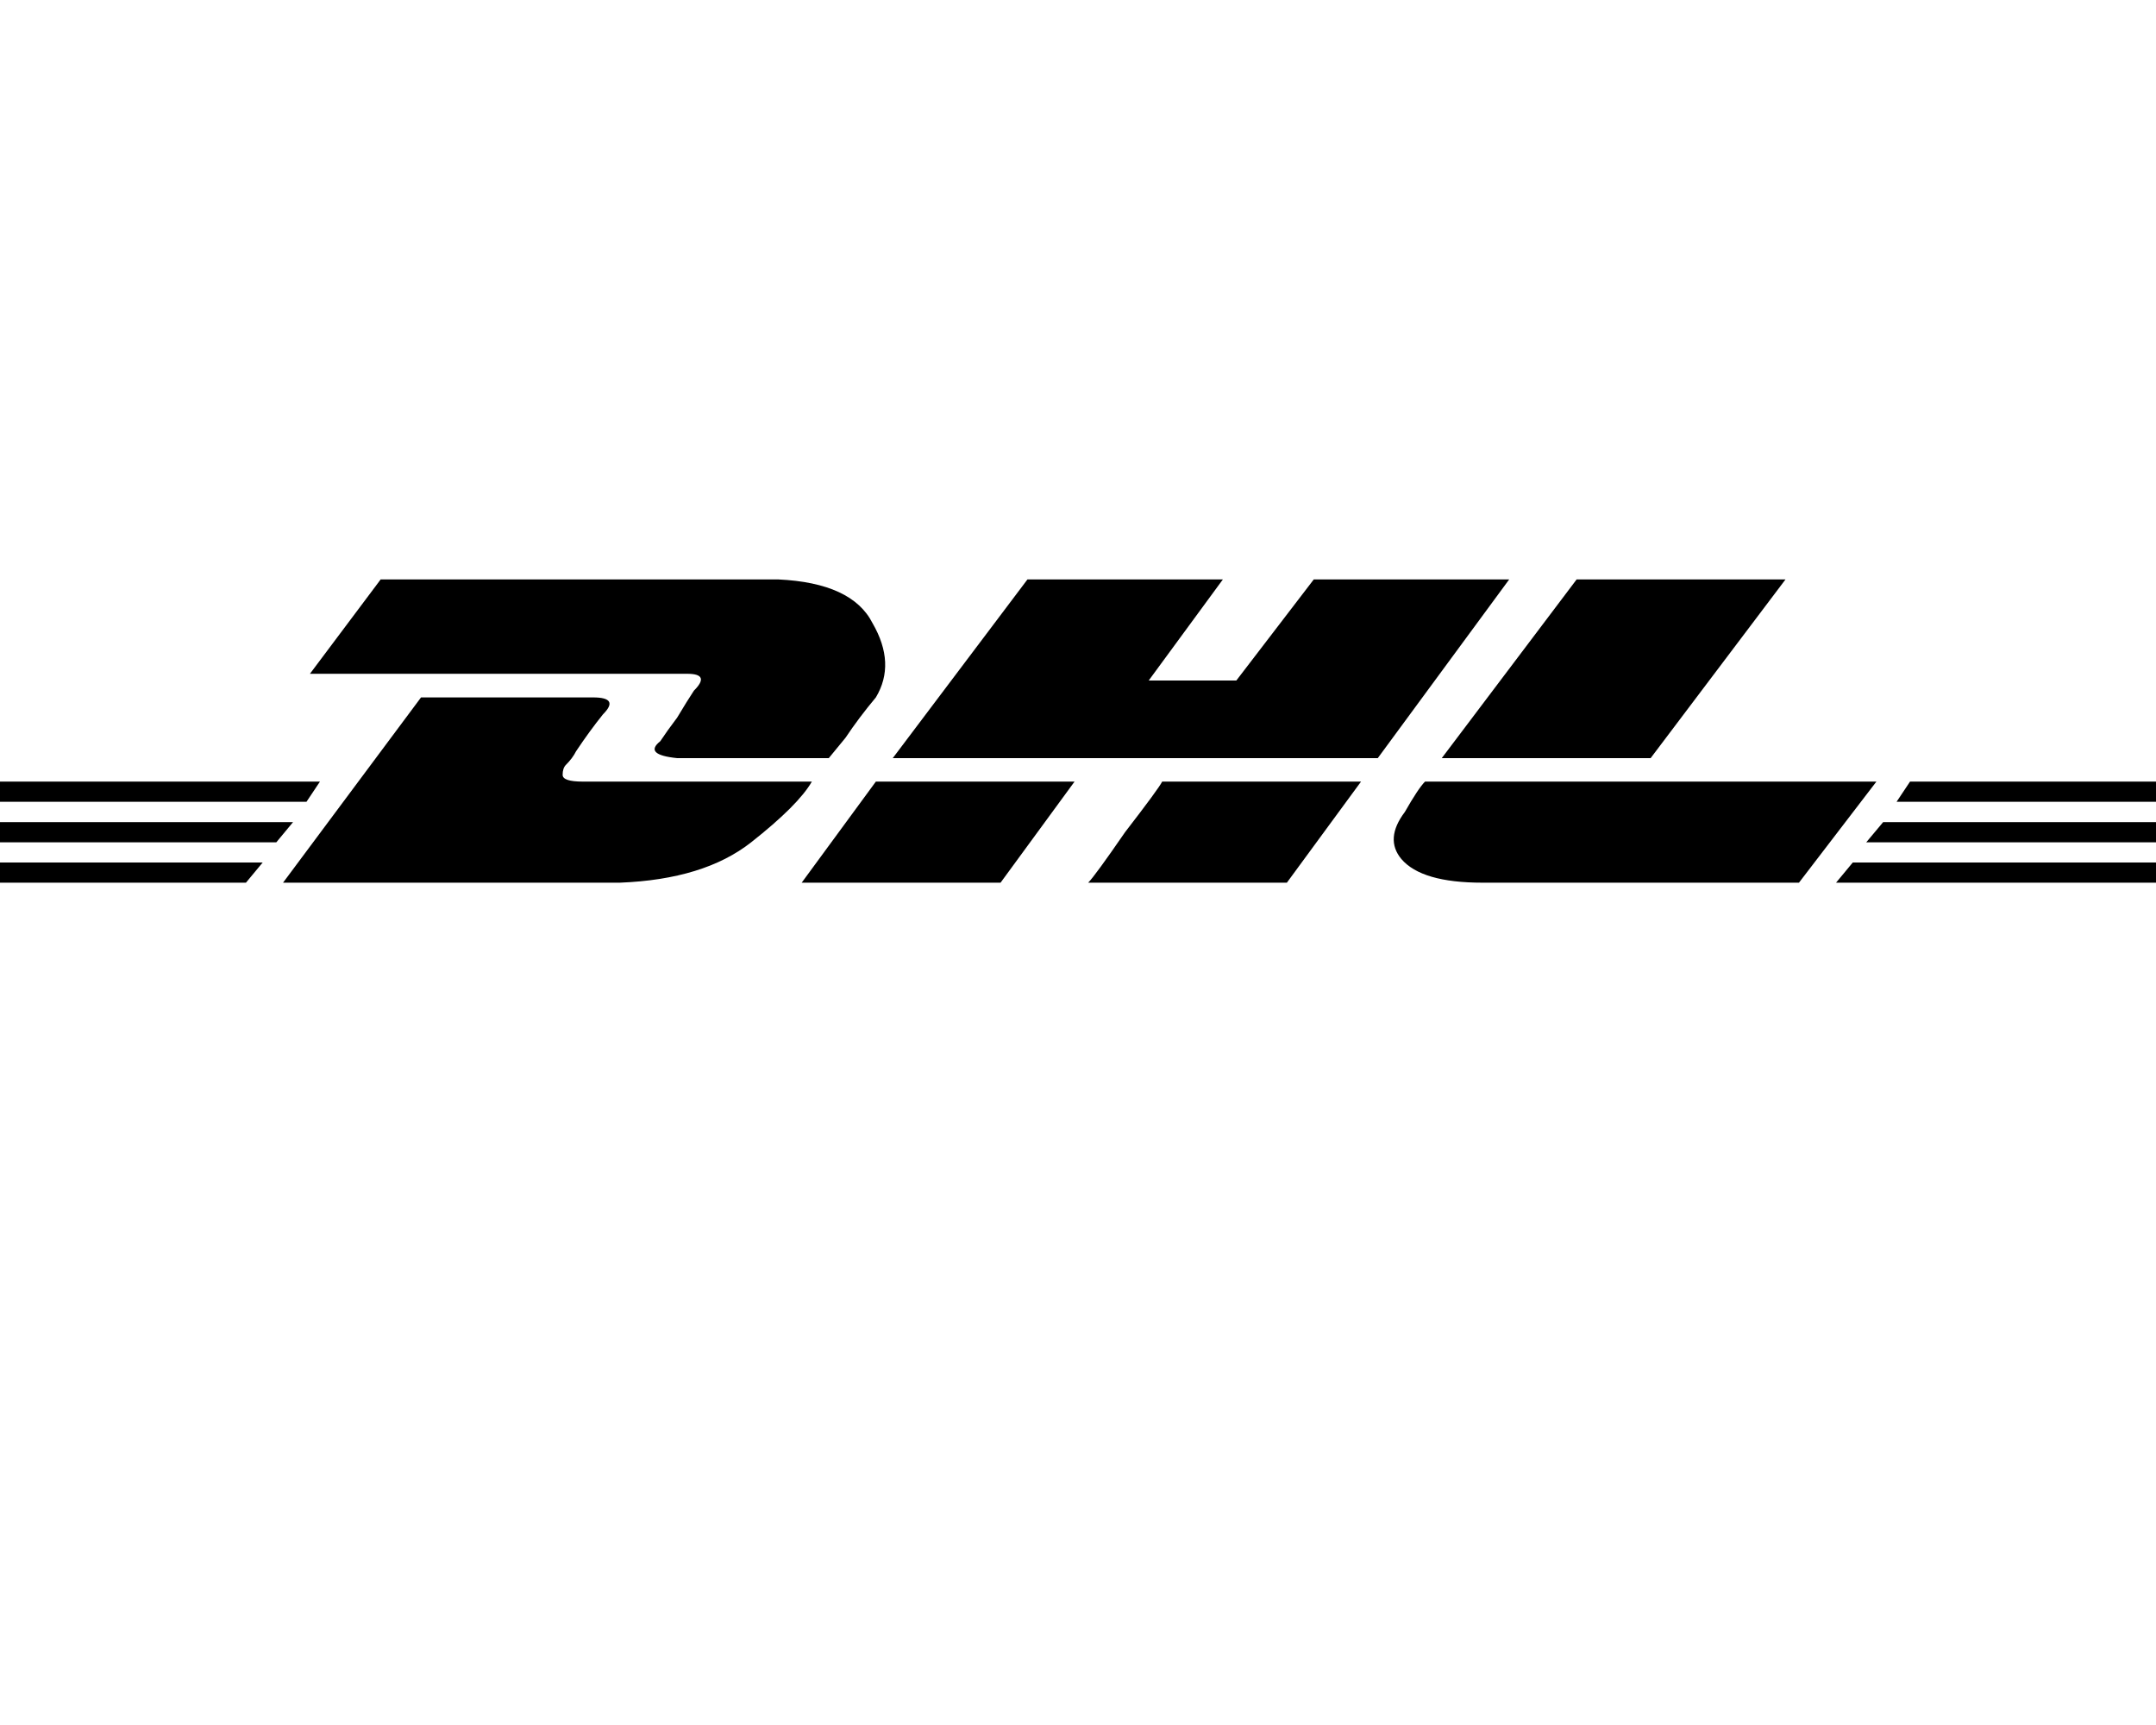 <svg height="1000" width="1250" xmlns="http://www.w3.org/2000/svg"><path d="M464.8 511.7h115.3H464.8h115.3L623 453.1H507.8l-43 58.6zM0 476.6v11.7 -11.7 11.7h160.2l9.7 -11.7H0zm337.9 -23.5q-11.7 0 -11.7 -3.9t1.9 -5.8q3.9 -3.9 5.9 -7.9 7.8 -11.7 15.6 -21.4 9.8 -9.8 -5.8 -9.8h-99.7l-80 107.4h195.3q48.8 -1.9 76.1 -23.4t35.2 -35.2H337.9zM957 439.5l78.2 -103.6L957 439.5l78.2 -103.6H914.1l-78.2 103.6H957zm-771.5 13.6H0h185.5H0v11.7h177.7l7.8 -11.7zm216.8 -52.7q-3.9 5.9 -9.7 15.6 -5.9 7.8 -9.8 13.7 -9.8 7.8 9.8 9.8h87.9l9.7 -11.8Q498 416 507.8 404.3q11.7 -19.5 -1.9 -43 -11.8 -23.4 -54.7 -25.4H220.7l-41 54.7h218.7q13.7 0 3.9 9.8zM0 511.7h142.6H0h142.6l9.7 -11.7H0v11.7zm630.9 0h115.2H630.9h115.2l43 -58.6H673.8q-1.9 3.9 -21.5 29.3 -17.5 25.4 -21.4 29.3zm433.6 0H1250h-185.5H1250V500h-175.8l-9.7 11.7zm42.9 -58.6l-7.8 11.7 7.8 -11.7 -7.8 11.7H1250v-11.7h-142.6zm-25.4 35.2h168 -168 168v-11.7h-158.2l-9.8 11.7zM761.7 335.9l-44.9 58.6 44.9 -58.6 -44.9 58.6H666l43 -58.6H595.7l-78.1 103.6h281.2L875 335.9H761.7zm64.5 117.2q-3.9 3.9 -11.7 17.6 -11.8 15.6 -2 27.3 11.7 13.7 46.9 13.7H1043l44.9 -58.6H826.2z"/></svg>